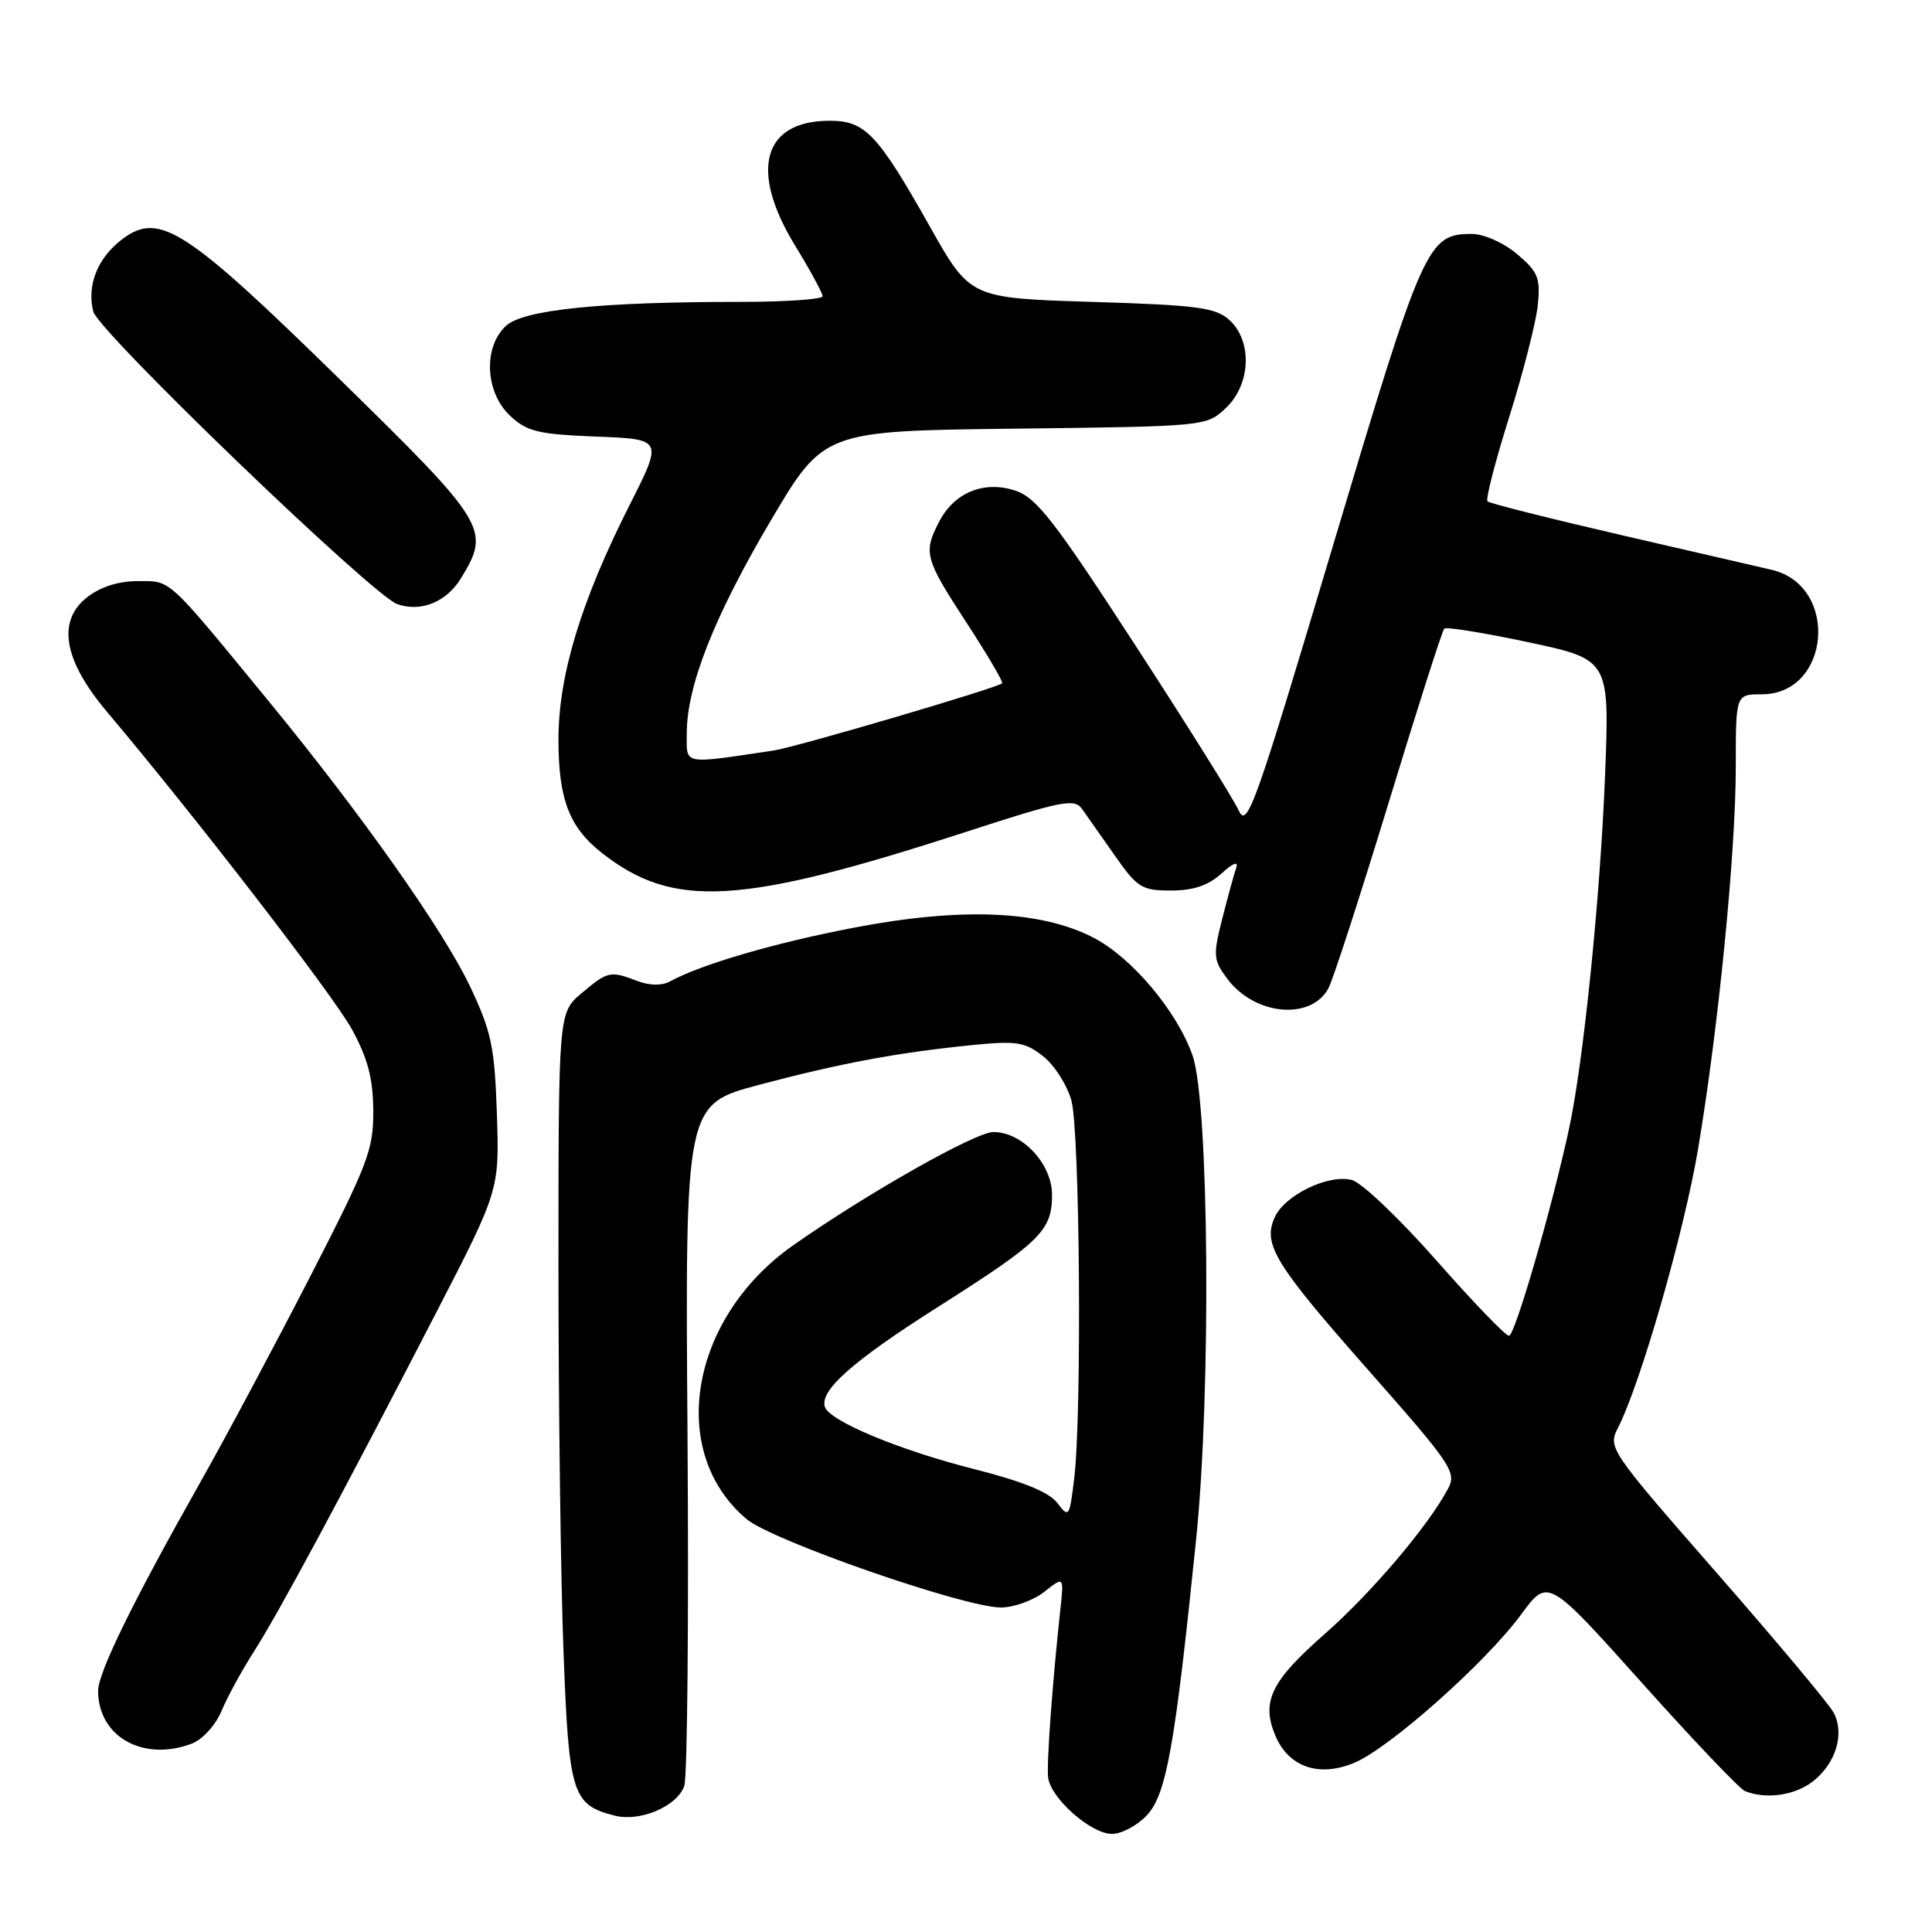 <?xml version="1.0" encoding="UTF-8" standalone="no"?>
<!DOCTYPE svg PUBLIC "-//W3C//DTD SVG 1.1//EN" "http://www.w3.org/Graphics/SVG/1.1/DTD/svg11.dtd" >
<svg xmlns="http://www.w3.org/2000/svg" xmlns:xlink="http://www.w3.org/1999/xlink" version="1.1" viewBox="0 0 256 256">
 <g >
 <path fill="currentColor"
d=" M 151.95 240.55 C 154.55 237.79 155.67 231.54 158.49 204.00 C 160.50 184.46 160.21 146.03 158.01 139.83 C 155.93 133.94 149.94 126.84 144.84 124.22 C 137.86 120.63 127.38 120.20 113.16 122.92 C 102.68 124.93 92.95 127.77 88.78 130.04 C 87.71 130.63 86.10 130.61 84.47 129.99 C 80.85 128.61 80.54 128.68 77.08 131.59 C 74.00 134.18 74.00 134.18 74.00 167.84 C 74.00 186.35 74.30 209.34 74.67 218.91 C 75.38 237.79 75.82 239.16 81.49 240.59 C 84.85 241.43 89.75 239.33 90.67 236.64 C 91.08 235.46 91.27 214.66 91.10 190.42 C 90.78 146.34 90.78 146.34 100.64 143.73 C 111.44 140.86 119.05 139.45 129.00 138.46 C 134.70 137.90 135.84 138.08 138.22 139.96 C 139.71 141.13 141.39 143.76 141.96 145.80 C 143.09 149.86 143.37 187.28 142.34 195.87 C 141.72 201.05 141.63 201.17 140.10 199.15 C 139.00 197.71 135.52 196.29 129.00 194.64 C 119.13 192.14 109.91 188.29 109.30 186.42 C 108.59 184.24 113.01 180.33 124.28 173.18 C 137.91 164.53 139.40 163.07 139.40 158.32 C 139.40 154.22 135.46 150.00 131.64 150.00 C 129.27 150.00 114.99 158.07 105.10 165.01 C 91.39 174.63 88.36 192.40 98.93 201.29 C 102.33 204.15 127.79 213.00 132.62 213.00 C 134.33 213.00 136.91 212.07 138.35 210.94 C 140.98 208.87 140.98 208.87 140.51 213.19 C 139.46 222.86 138.67 233.62 138.88 235.50 C 139.19 238.26 144.54 243.00 147.34 243.00 C 148.61 243.00 150.69 241.90 151.95 240.55 Z  M 240.25 236.02 C 243.28 233.63 244.45 229.71 242.96 226.92 C 242.36 225.80 235.38 217.46 227.44 208.38 C 213.25 192.15 213.04 191.83 214.39 189.19 C 217.40 183.30 223.18 163.16 225.02 152.15 C 227.73 135.96 230.00 112.86 230.00 101.53 C 230.00 92.00 230.00 92.00 233.43 92.00 C 242.57 92.00 243.74 77.63 234.78 75.51 C 233.52 75.22 224.64 73.16 215.04 70.95 C 205.44 68.73 197.36 66.70 197.10 66.43 C 196.83 66.17 198.13 61.12 199.99 55.22 C 201.84 49.33 203.54 42.66 203.77 40.41 C 204.13 36.81 203.80 36.01 201.01 33.66 C 199.23 32.16 196.62 31.00 195.03 31.00 C 189.14 31.00 188.59 32.23 176.63 72.29 C 166.27 107.00 165.25 109.85 164.13 107.38 C 163.46 105.91 157.27 96.01 150.37 85.40 C 139.72 69.00 137.34 65.94 134.54 65.01 C 130.38 63.64 126.44 65.25 124.43 69.15 C 122.32 73.22 122.54 74.04 128.05 82.48 C 130.83 86.74 132.96 90.37 132.79 90.54 C 132.18 91.15 105.47 99.01 102.50 99.45 C 90.27 101.27 91.00 101.41 91.00 97.18 C 91.00 90.89 94.62 81.71 102.10 69.03 C 109.15 57.10 109.15 57.10 134.50 56.80 C 159.76 56.50 159.85 56.49 162.42 54.08 C 165.74 50.95 165.98 45.20 162.90 42.40 C 161.07 40.75 158.70 40.43 144.67 40.00 C 128.55 39.50 128.55 39.50 123.20 30.00 C 116.29 17.74 114.64 16.00 109.94 16.00 C 101.09 16.00 99.26 22.56 105.33 32.50 C 107.35 35.80 109.00 38.84 109.00 39.25 C 109.00 39.66 104.12 40.00 98.15 40.00 C 79.52 40.00 69.33 41.04 67.03 43.19 C 64.01 46.00 64.28 51.98 67.58 55.08 C 69.83 57.19 71.28 57.54 79.00 57.85 C 87.84 58.19 87.84 58.19 83.46 66.85 C 77.00 79.62 74.00 89.47 74.00 97.98 C 74.00 105.89 75.42 109.61 79.73 113.00 C 89.20 120.45 98.05 119.95 127.87 110.27 C 140.67 106.11 142.36 105.77 143.37 107.18 C 143.99 108.05 145.95 110.84 147.73 113.38 C 150.70 117.63 151.30 118.00 155.16 118.00 C 158.13 118.00 160.10 117.33 161.85 115.75 C 163.39 114.34 164.13 114.06 163.80 115.00 C 163.52 115.83 162.68 118.87 161.95 121.76 C 160.72 126.62 160.77 127.21 162.62 129.69 C 166.25 134.56 173.73 135.25 176.03 130.94 C 176.63 129.82 180.22 118.75 184.01 106.34 C 187.79 93.93 191.10 83.56 191.37 83.30 C 191.63 83.04 196.67 83.85 202.57 85.11 C 213.29 87.40 213.29 87.40 212.67 102.95 C 212.03 119.00 209.81 140.73 207.92 149.50 C 205.63 160.12 200.73 177.00 199.95 177.00 C 199.49 177.00 195.16 172.50 190.31 166.99 C 185.46 161.49 180.44 156.70 179.14 156.36 C 176.07 155.54 170.26 158.33 168.92 161.27 C 167.28 164.87 168.87 167.46 181.45 181.71 C 192.27 193.97 193.03 195.08 191.90 197.21 C 189.29 202.16 181.72 211.07 175.51 216.53 C 168.43 222.74 167.11 225.45 168.97 229.93 C 170.71 234.14 174.76 235.55 179.45 233.58 C 184.13 231.63 196.90 220.27 201.57 213.91 C 205.11 209.09 205.11 209.09 217.53 222.95 C 224.36 230.58 230.52 237.05 231.22 237.33 C 234.03 238.46 237.86 237.90 240.25 236.02 Z  M 25.41 231.04 C 26.84 230.49 28.55 228.61 29.35 226.72 C 30.12 224.87 32.03 221.37 33.59 218.93 C 36.80 213.95 45.17 198.38 57.71 174.10 C 66.17 157.71 66.17 157.71 65.84 147.60 C 65.54 138.69 65.12 136.70 62.28 130.70 C 58.77 123.30 47.96 107.97 35.69 93.02 C 21.99 76.32 22.73 77.00 18.27 77.00 C 15.69 77.00 13.30 77.76 11.52 79.16 C 7.52 82.31 8.43 87.51 14.17 94.31 C 26.07 108.43 44.15 131.87 46.63 136.39 C 48.73 140.23 49.43 142.90 49.46 147.15 C 49.50 152.32 48.77 154.23 41.10 169.15 C 36.48 178.14 29.91 190.45 26.49 196.50 C 17.61 212.22 13.00 221.63 13.00 224.04 C 13.00 230.12 18.97 233.48 25.41 231.04 Z  M 61.09 76.61 C 65.03 70.16 64.57 69.40 44.94 50.18 C 24.63 30.30 21.12 28.03 16.27 31.64 C 12.96 34.10 11.47 37.77 12.36 41.28 C 13.02 43.93 49.37 78.90 52.64 80.05 C 55.78 81.15 59.17 79.77 61.09 76.61 Z "/>
</g>
</svg>